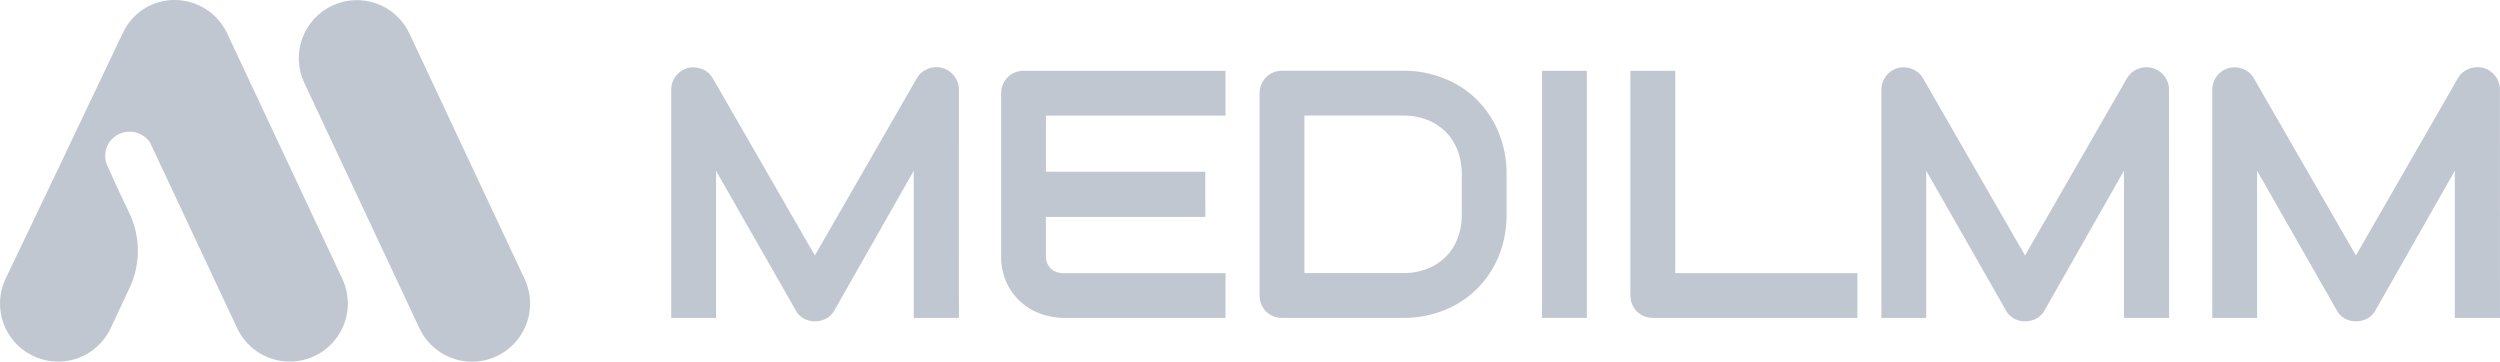 <svg xmlns="http://www.w3.org/2000/svg" xmlns:xlink="http://www.w3.org/1999/xlink" width="154.956" height="22.417" viewBox="0 0 154.956 22.417">
  <defs>
    <clipPath id="clip-path">
      <path id="패스_16" data-name="패스 16" d="M63.98.363a3.6,3.6,0,0,0-1.73,4.788L69.387,20.36a3.6,3.6,0,0,0,3.252,2.072h.015a3.6,3.6,0,0,0,3.251-5.13L68.769,2.093A3.6,3.6,0,0,0,63.98.363" transform="translate(-61.908 -0.021)" fill="#c1c7d1"/>
    </clipPath>
    <clipPath id="clip-path-2">
      <path id="패스_15" data-name="패스 15" d="M10.816,0A3.588,3.588,0,0,0,9.293.342c-.052.025-.1.051-.155.077A3.565,3.565,0,0,0,7.607,2.053l-4.245,8.92L.342,17.283a3.6,3.6,0,1,0,6.519,3.058l1.168-2.49a5.406,5.406,0,0,0-.006-4.629L7.18,11.439l-.494-1.1a1.491,1.491,0,0,1,.121-1.565,1.534,1.534,0,0,1,2.484.043L14.7,20.341a3.6,3.6,0,1,0,6.519-3.059L14.082,2.072A3.6,3.6,0,0,0,10.826,0Z" transform="translate(0)" fill="#c1c7d1"/>
    </clipPath>
  </defs>
  <g id="footer_logo" transform="translate(-267 563)">
    <g id="그룹_9" data-name="그룹 9" transform="translate(308.609 -558.832)">
      <path id="패스_9" data-name="패스 9" d="M156.936,29.47h-2.8V20.348l-4.925,8.663a1.207,1.207,0,0,1-.507.5,1.48,1.48,0,0,1-.7.171,1.4,1.4,0,0,1-.678-.171,1.225,1.225,0,0,1-.5-.5l-4.946-8.663V29.47h-2.777V15.338a1.394,1.394,0,0,1,1.025-1.357,1.491,1.491,0,0,1,.881.059,1.3,1.3,0,0,1,.668.572L148.006,25.6l6.324-10.992a1.357,1.357,0,0,1,.678-.577,1.446,1.446,0,0,1,.9-.054,1.394,1.394,0,0,1,.737.5,1.362,1.362,0,0,1,.288.855Z" transform="translate(-139.108 -13.933)" fill="#c1c7d1"/>
      <path id="패스_10" data-name="패스 10" d="M221.364,29.984h-10.02a4.459,4.459,0,0,1-1.261-.2,3.686,3.686,0,0,1-2.238-1.875,3.886,3.886,0,0,1-.389-1.822V16.065a1.421,1.421,0,0,1,.4-.993,1.313,1.313,0,0,1,.443-.3,1.432,1.432,0,0,1,.556-.107h12.509v2.778H210.233v8.642a1.126,1.126,0,0,0,.288.833,1.144,1.144,0,0,0,.844.289h10Zm-1.25-6.26H209.8v-2.8h10.309Z" transform="translate(-187.012 -14.446)" fill="#c1c7d1"/>
      <path id="패스_11" data-name="패스 11" d="M276.323,23.574a6.671,6.671,0,0,1-.486,2.574,6.02,6.02,0,0,1-3.37,3.354,6.673,6.673,0,0,1-2.553.481h-7.5a1.43,1.43,0,0,1-.555-.107,1.336,1.336,0,0,1-.737-.737,1.435,1.435,0,0,1-.107-.555V16.064a1.407,1.407,0,0,1,.107-.545,1.422,1.422,0,0,1,.294-.449,1.321,1.321,0,0,1,.444-.3,1.43,1.43,0,0,1,.555-.107h7.5a6.679,6.679,0,0,1,2.553.481,6.008,6.008,0,0,1,3.37,3.36,6.684,6.684,0,0,1,.486,2.569Zm-2.777-2.5a4.065,4.065,0,0,0-.262-1.485,3.244,3.244,0,0,0-.742-1.149,3.348,3.348,0,0,0-1.148-.737,4.018,4.018,0,0,0-1.479-.262h-6.121v9.764h6.121a4.024,4.024,0,0,0,1.479-.262,3.349,3.349,0,0,0,1.148-.737,3.249,3.249,0,0,0,.742-1.143,4.052,4.052,0,0,0,.262-1.49Z" transform="translate(-224.552 -14.446)" fill="#c1c7d1"/>
      <rect id="사각형_5" data-name="사각형 5" width="2.778" height="15.318" transform="translate(53.971 0.219)" fill="#c1c7d1"/>
      <path id="패스_12" data-name="패스 12" d="M351.924,29.983H339.255a1.432,1.432,0,0,1-.555-.107,1.334,1.334,0,0,1-.737-.737,1.427,1.427,0,0,1-.107-.555V14.665h2.778V27.206h11.291Z" transform="translate(-278.407 -14.446)" fill="#c1c7d1"/>
      <path id="패스_13" data-name="패스 13" d="M407.71,29.47h-2.8V20.348l-4.925,8.663a1.207,1.207,0,0,1-.507.5,1.48,1.48,0,0,1-.7.171,1.4,1.4,0,0,1-.678-.171,1.224,1.224,0,0,1-.5-.5l-4.946-8.663V29.47h-2.777V15.338a1.394,1.394,0,0,1,1.025-1.357,1.491,1.491,0,0,1,.882.059,1.3,1.3,0,0,1,.668.572L398.78,25.6,405.1,14.612a1.357,1.357,0,0,1,.678-.577,1.446,1.446,0,0,1,.9-.054,1.394,1.394,0,0,1,.737.5,1.362,1.362,0,0,1,.288.855Z" transform="translate(-314.872 -13.933)" fill="#c1c7d1"/>
      <path id="패스_14" data-name="패스 14" d="M476.272,29.47h-2.8V20.348l-4.925,8.663a1.207,1.207,0,0,1-.507.5,1.48,1.48,0,0,1-.7.171,1.4,1.4,0,0,1-.678-.171,1.225,1.225,0,0,1-.5-.5l-4.946-8.663V29.47h-2.777V15.338a1.394,1.394,0,0,1,1.025-1.357,1.491,1.491,0,0,1,.882.059,1.3,1.3,0,0,1,.668.572L467.342,25.6l6.324-10.992a1.357,1.357,0,0,1,.678-.577,1.446,1.446,0,0,1,.9-.054,1.394,1.394,0,0,1,.737.5,1.362,1.362,0,0,1,.288.855Z" transform="translate(-362.926 -13.933)" fill="#c1c7d1"/>
    </g>
    <g id="그룹_10" data-name="그룹 10" transform="translate(267 -563)">
      <g id="그룹_8" data-name="그룹 8" transform="translate(18.518 0.006)" clip-path="url(#clip-path)" style="isolation: isolate">
        <rect id="사각형_8" data-name="사각형 8" width="24.135" height="27.007" transform="translate(-9.858 5.037) rotate(-28.301)" fill="#c1c7d1"/>
      </g>
      <g id="그룹_7" data-name="그룹 7" transform="translate(0 0)" clip-path="url(#clip-path-2)">
        <rect id="사각형_7" data-name="사각형 7" width="31.319" height="31.428" transform="matrix(0.845, -0.534, 0.534, 0.845, -10.852, 6.541)" fill="#c1c7d1"/>
      </g>
    </g>
  </g>
</svg>
